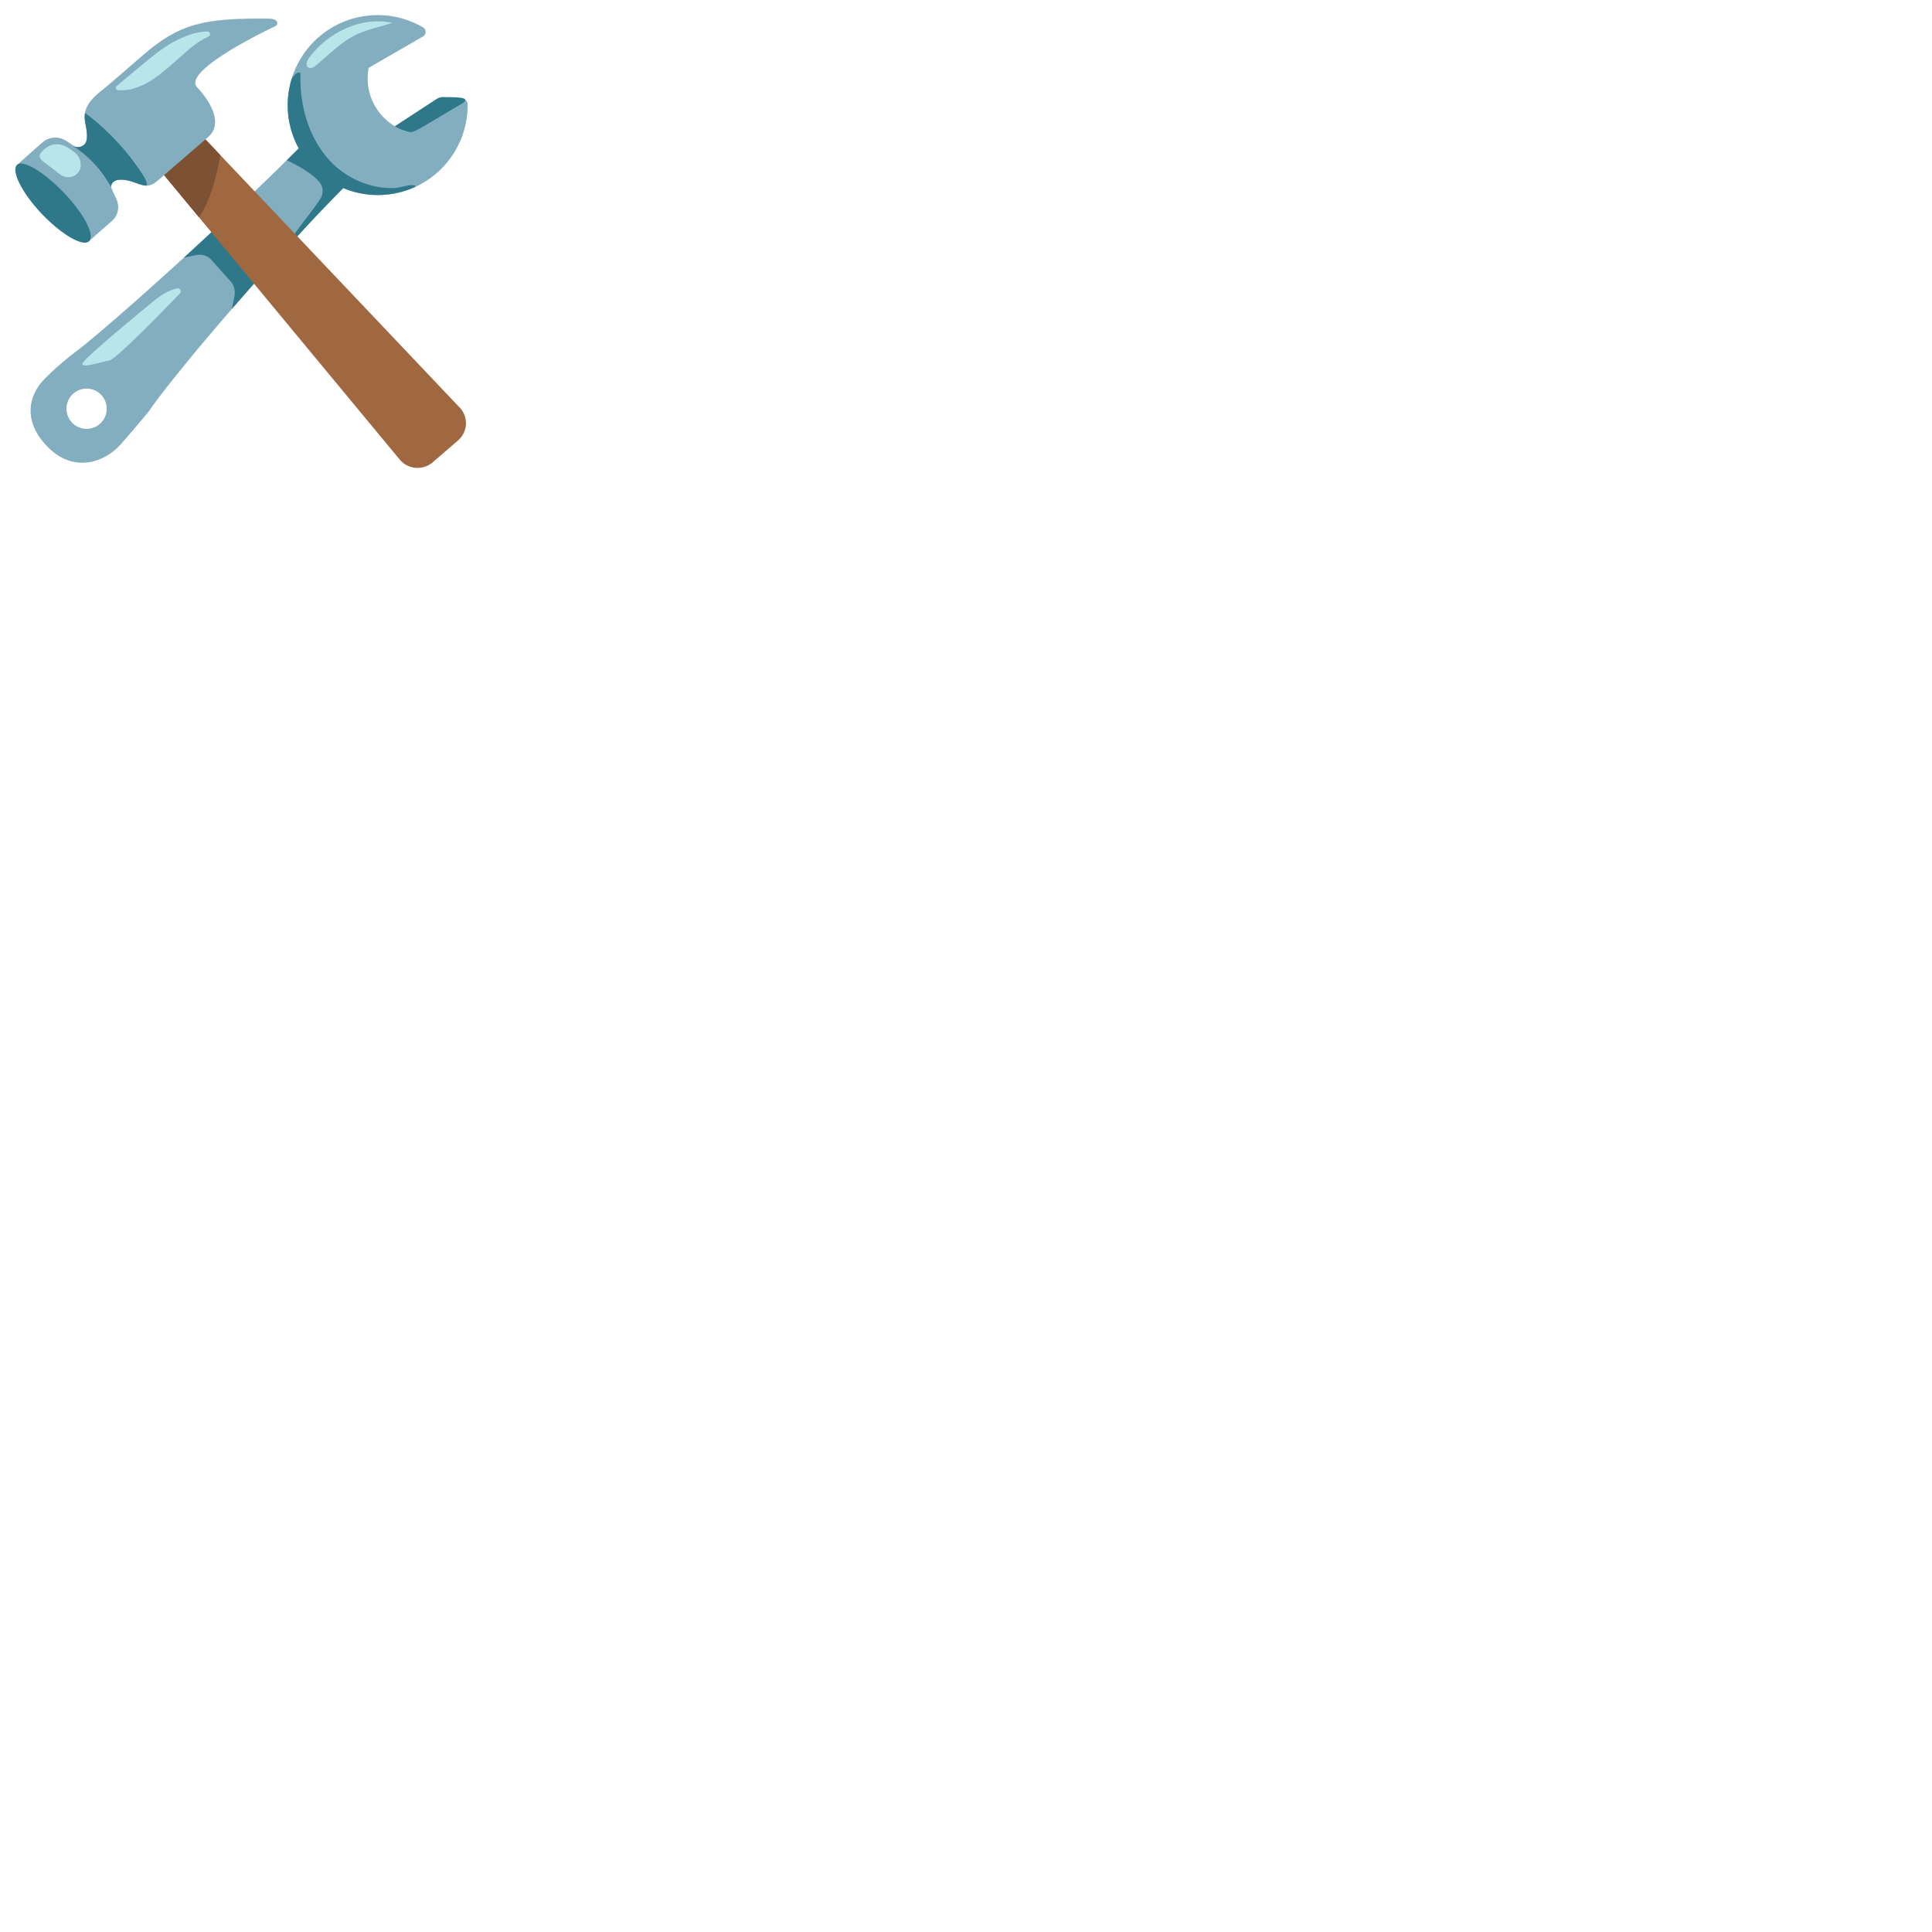 <svg xmlns="http://www.w3.org/2000/svg" version="1.1" viewBox="0 0 512 512" fill="currentColor"><path fill="#82AEC0" d="M12.75 118.55c6.65 6.65 14.73 4.34 19.4-.98c4.77-5.44 7.31-8.6 7.31-8.6c5.95-8.76 30.53-38.04 51.51-59.11c2.92 1.2 6.02 1.83 9.13 1.83c5.54 0 11.09-1.91 15.53-5.74a23.83 23.83 0 0 0 8.3-18.36c-.01-.49-.27-.95-.7-1.19c-.43-.24-.95-.24-1.38 0l-14.45 8.34c-6.98-2.41-11.11-9.59-9.69-16.77l14.4-8.31c.43-.25.69-.7.69-1.2s-.26-.95-.69-1.2c-9.35-5.47-21.23-3.93-28.89 3.73a23.915 23.915 0 0 0-6.97 17.61a23.66 23.66 0 0 0 2.92 10.72C55.99 62.43 27.71 87.42 20.35 93c0 0-4.43 3.21-8.66 7.56c-4.17 4.29-5.72 11.21 1.06 17.99m4.87-10.23c0-2.94 2.38-5.33 5.33-5.33s5.33 2.38 5.33 5.33c0 2.94-2.38 5.33-5.33 5.33s-5.33-2.39-5.33-5.33"/><path fill="#2F7889" d="M76 42.47c1.04-1.03 2.1-2.07 3.18-3.15a23.66 23.66 0 0 1-2.92-10.72c-.08-2.6.27-5.17 1.01-7.62c.66-1.08 1.7-2.24 2.36-1.54c-.27 8.51 2.2 17.38 8.12 23.5c2.94 3.04 6.76 5.23 10.86 6.26c2.02.51 4.12.74 6.21.62c1.23-.07 4.67-1.34 5.36-.4v.04a23.902 23.902 0 0 1-10.08 2.22c-3.11 0-6.22-.63-9.13-1.83c-6.79 6.82-12.41 12.96-17.13 18.45c2.36-4.46 9.31-12.68 11.17-15.82c.42-.71 1-2.53-.32-4.17c-1.87-2.3-5.7-4.44-8.69-5.84"/><path fill="#B9E4EA" d="M47.68 77.75c.54-.56.03-1.5-.73-1.33c-1.42.31-3.47 1.12-5.91 3.1c-4.78 3.88-17.4 14.36-18.96 16.43s4.7-.03 6.9-.42c1.81-.33 14.42-13.33 18.7-17.78m43.75-66.82c-2.67 1.91-5.07 4.18-7.57 6.31c-.64.55-1.59 1.1-2.25.58c-.72-.57-.27-1.72.27-2.46c4.73-6.5 13.56-11.15 22.1-9.3c-4.5 1.45-8.55 2.01-12.55 4.87"/><path fill="#2F7889" d="M112.66 33.24c-1.05.63-2.51 1.47-3.34 1.71c-1.01.28-3.87-.83-4.7-1.49c3.42-2.23 7.23-4.72 10.65-6.95c.39-.25.78-.51 1.23-.65c.53-.17 1.11-.15 1.67-.13c.78.04 4.59-.09 5.04.58c.45.68-1.13 1.34-1.65 1.65c-2.97 1.77-5.94 3.52-8.9 5.28M71.8 70.17l-11.19-12.9c-4.05 3.81-8.06 7.52-11.89 11.03l3.26-.71c1.43-.3 2.91.14 3.95 1.17l5.22 5.85c1.1 1.1 1.28 3.01.86 4.51l-.58 2.77c3.3-3.81 6.79-7.76 10.37-11.72"/><path fill="#A06841" d="m121.39 116.71l-6.7 5.79c-2.58 2.23-6.5 1.93-8.71-.65L26.57 26l10.21-7.68l85.12 89.77a6.01 6.01 0 0 1-.51 8.62"/><path fill="#7D5133" d="m33.83 34.76l18.9 22.82c2.95-4.44 4.45-9.76 5.66-16.48L40.14 21.85a16.546 16.546 0 0 0-3.73 4.31c-1.55 2.61-2.36 5.57-2.58 8.6"/><path fill="#82AEC0" d="M71.29 4.94c-17.34-.2-23.76 1.34-33.42 9.69c-2.9 2.5-5.79 5-8.69 7.51c-3.15 2.72-7.34 5.1-6.68 9.8c.24 1.72.77 3.46.45 5.16c-.31 1.61-2.18 2.41-3.51 1.49c-1.25-.86-2.63-1.92-4.17-2.1c-1.44-.16-2.96.29-4.05 1.26L4.5 43.72s-.96 3.91 6.56 12.42s12.36 7.9 12.36 7.9l6.32-5.56c1.06-.93 1.61-2.3 1.58-3.71c-.03-1.65-.99-2.93-1.57-4.41c-.11-.28-.74-1.28.36-2.19c.98-.85 3-.56 4.15-.25c1.15.31 2.25.8 3.41 1.1c2.26.59 3.32-.46 4.89-1.81c1.39-1.2 9.76-8.43 12.55-10.85c5.57-4.82-2.92-13.26-2.92-13.26c-4-4.53 20.27-15.92 20.27-15.92c1.78-.62 1.24-2.22-1.17-2.24"/><path fill="#2F7889" d="M37.68 49.03c.47.12.88.16 1.26.15v-.19c-.1-1.08-.69-2.06-1.29-2.97A64.622 64.622 0 0 0 23.9 30.96c-.44-.35-.9-.7-1.38-1c-.1.61-.12 1.27-.02 1.98c.24 1.72.77 3.46.45 5.16c-.34 1.76-2.18 2.25-3.59 1.59c3.67 2.37 6.81 5.53 9.1 9.25c.31.5.62 1.03.98 1.51c.05-.49.27-.96.68-1.27c.98-.85 3-.56 4.15-.25c1.16.3 2.25.79 3.41 1.1M17 51.15c5.27 5.51 8.23 11.22 6.61 12.77c-1.61 1.54-7.19-1.67-12.46-7.17S2.89 45.27 4.5 43.72c1.61-1.54 7.23 1.92 12.5 7.43"/><path fill="#B9E4EA" d="M37.51 22.68c4.19-1.78 7.92-5.6 12.8-9.81c1.39-1.2 3.16-2.34 4.97-3.2c.68-.32.43-1.34-.32-1.33c-2.51.04-4.75.8-6.95 1.76c-3.08 1.34-5.8 3.37-8.42 5.47c-1.8 1.44-6.02 5-8.68 7.25c-.5.42-.11 1.08.54 1.08c1.87.02 2.92.12 6.06-1.22M11.12 40.16c-1.77 1.99.49 2.53 4.46 5.81c2.8 2.32 5.78.17 5.81-2c.02-1.95-.47-3-3.3-4.78s-5.37-.83-6.97.97"/></svg>